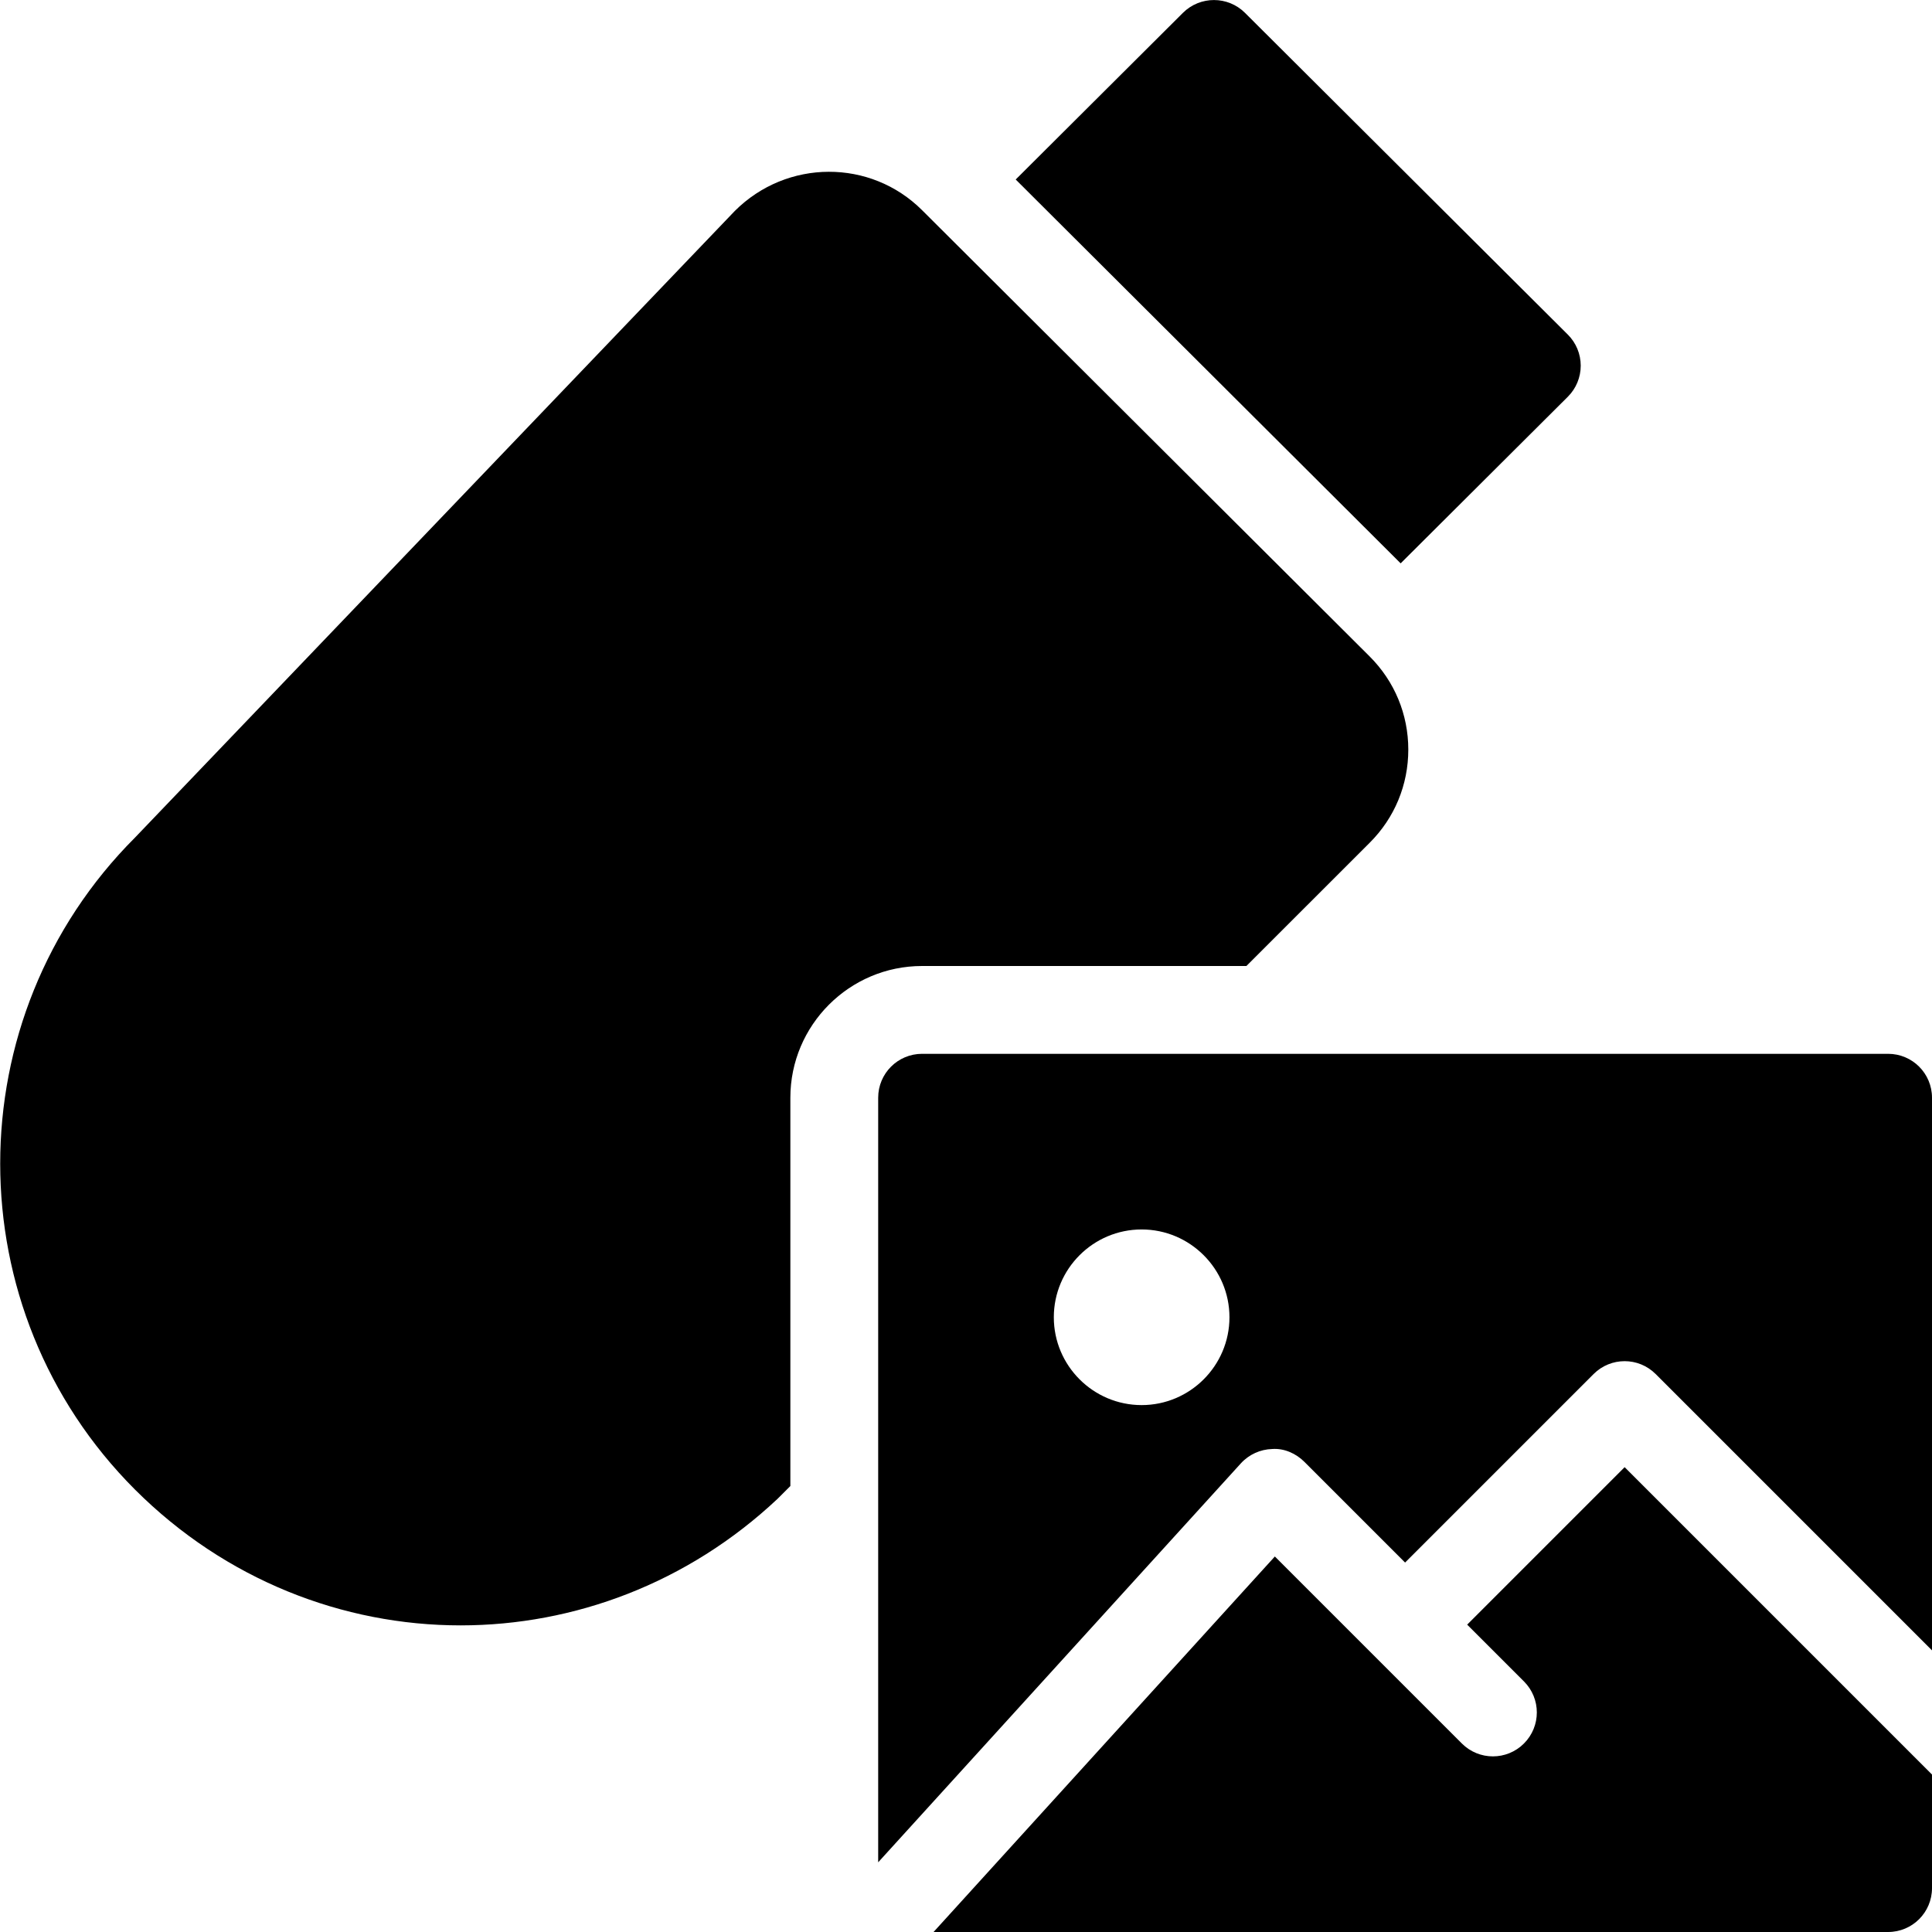 <?xml version="1.0" encoding="UTF-8" standalone="no"?>
<svg width="44px" height="44px" viewBox="0 0 44 44" version="1.1" xmlns="http://www.w3.org/2000/svg" xmlns:xlink="http://www.w3.org/1999/xlink">
    <!-- Generator: Sketch 3.7.2 (28276) - http://www.bohemiancoding.com/sketch -->
    <title>img-usb</title>
    <desc>Created with Sketch.</desc>
    <defs></defs>
    <g id="44px-Glyph" stroke="none" stroke-width="1" fill="none" fill-rule="evenodd">
        <g id="img-usb" fill="#000000">
            <path d="M35.706,7.62 L28.353,0.292 C27.964,-0.095 27.333,-0.097 26.941,0.292 L23.132,4.088 L31.899,12.83 L35.706,9.036 C35.894,8.849 36,8.594 36,8.328 C36,8.062 35.894,7.807 35.706,7.62" id="Fill-8"></path>
            <path d="M26,28 C27.102,28 28,28.898 28,30 C28,31.102 27.102,32 26,32 C24.897,32 24,31.102 24,30 C24,28.898 24.897,28 26,28 L26,28 Z M28.26,33.327 C28.444,33.125 28.703,33.007 28.977,33 C29.245,32.981 29.514,33.1 29.707,33.293 L32,35.586 L36.293,31.293 C36.684,30.902 37.316,30.902 37.707,31.293 L44,37.586 L44,25 C44,24.447 43.553,24 43,24 L21,24 C20.447,24 20,24.447 20,25 L20,42.413 L28.26,33.327 Z" id="Fill-10"></path>
            <path d="M37,33.414 L33.414,37 L34.707,38.293 C35.098,38.684 35.098,39.316 34.707,39.707 C34.316,40.098 33.684,40.098 33.293,39.707 L29.034,35.448 L21.261,44 L43,44 C43.553,44 44,43.553 44,43 L44,40.414 L37,33.414 Z" id="Fill-12"></path>
            <path d="M18,25 C18,23.346 19.346,22 21,22 L28.386,22 L31.191,19.196 C31.761,18.629 32.073,17.875 32.073,17.072 C32.073,16.27 31.761,15.516 31.191,14.948 L21.001,4.788 C19.828,3.616 17.921,3.619 16.734,4.805 L3.075,19.075 C-1.019,23.169 -1.019,29.831 3.075,33.925 C5.133,35.981 7.809,37.017 10.492,37.017 C13.071,37.016 15.658,36.06 17.707,34.136 L18,33.843 L18,25 Z" id="Fill-15"></path>
        </g>
    </g>
</svg>